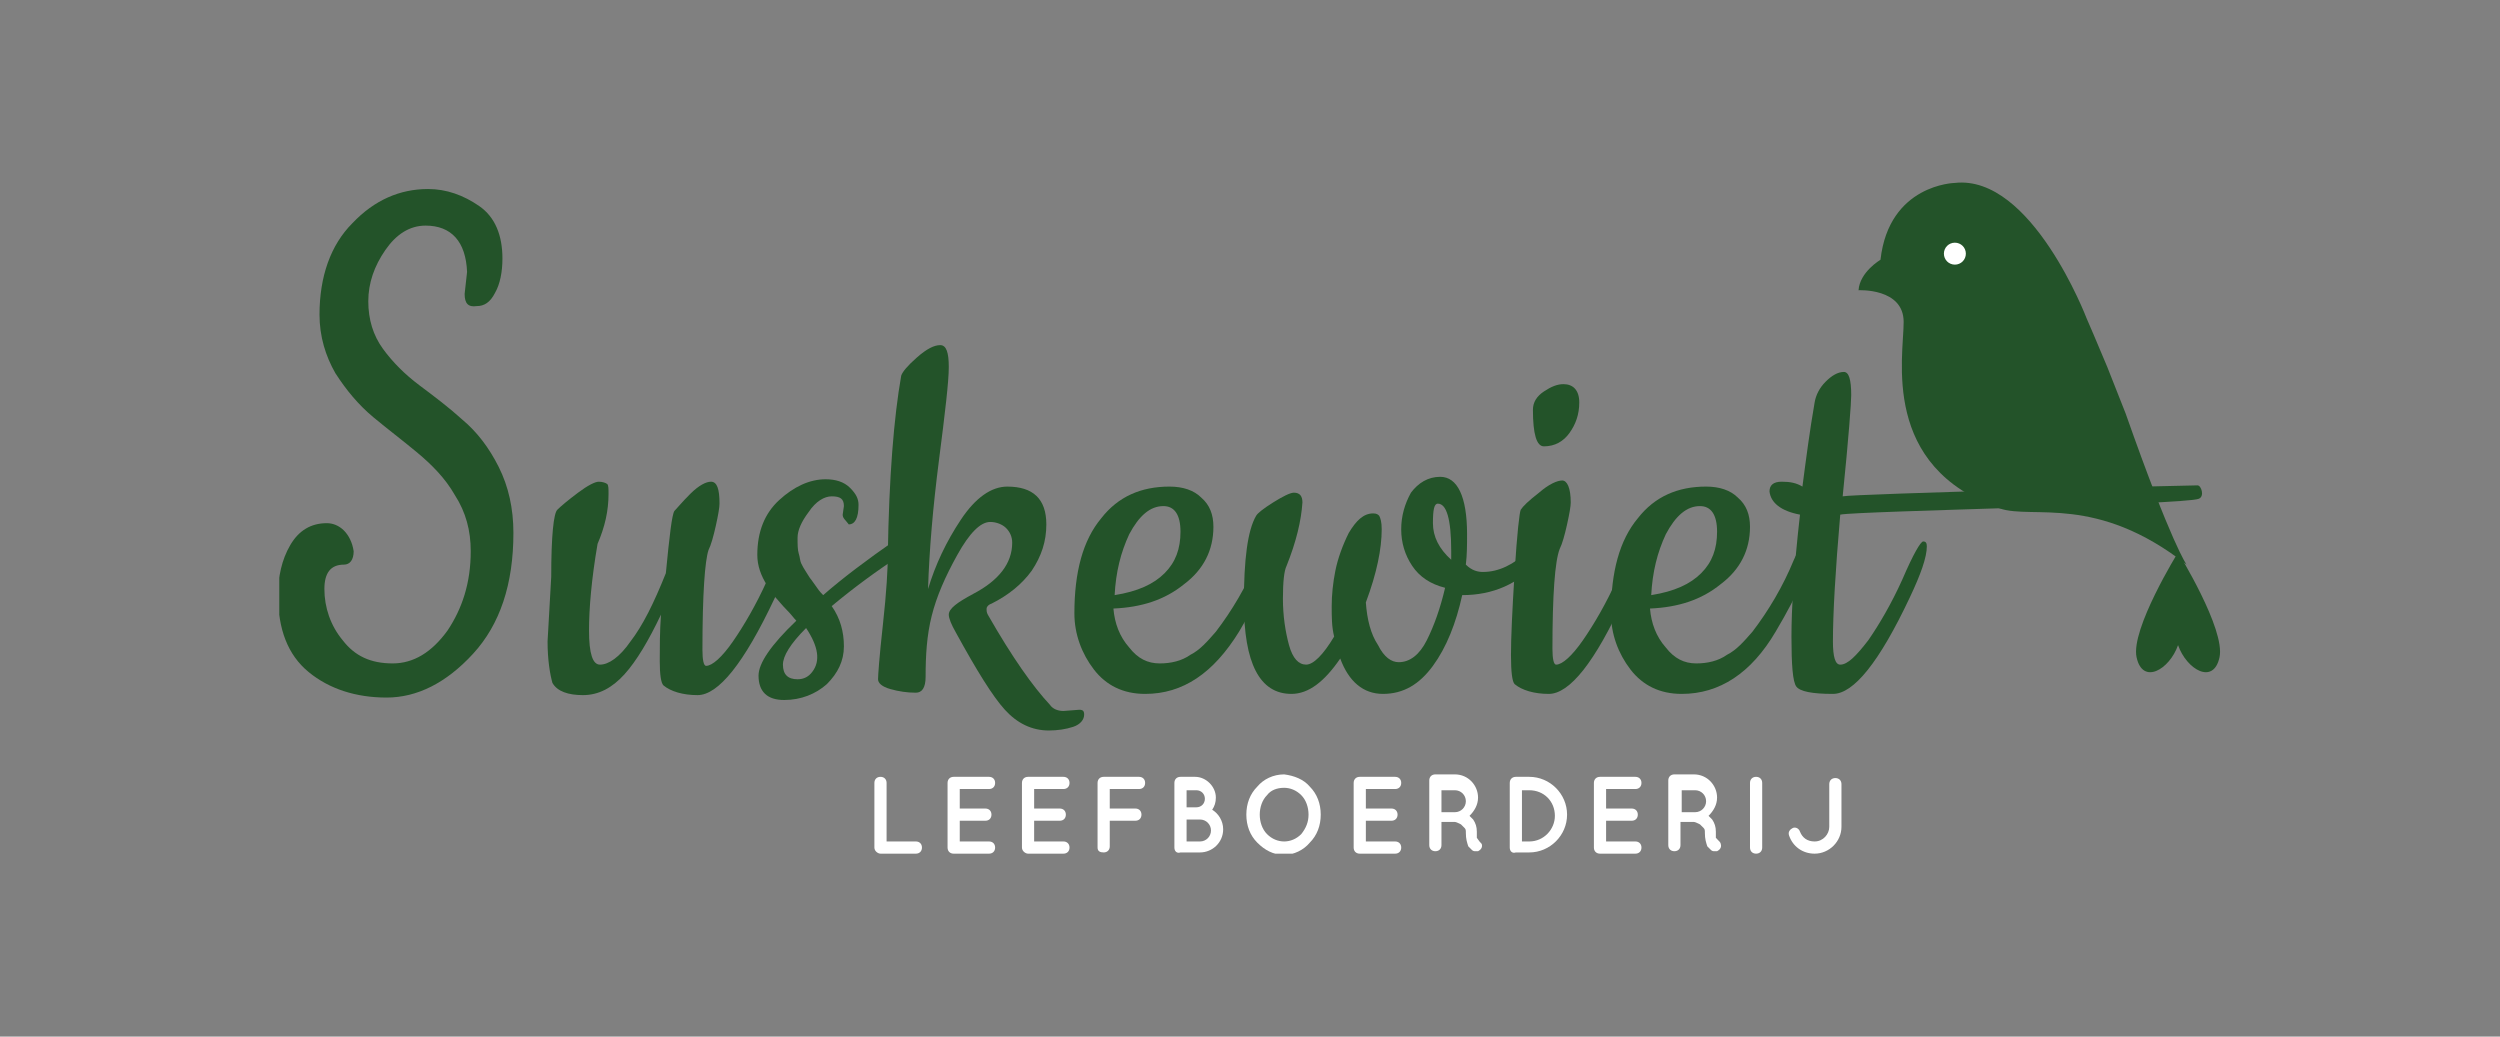 <?xml version="1.0" encoding="utf-8"?>
<!-- Generator: Adobe Illustrator 22.0.1, SVG Export Plug-In . SVG Version: 6.00 Build 0)  -->
<svg version="1.1" id="Laag_1" xmlns="http://www.w3.org/2000/svg" xmlns:xlink="http://www.w3.org/1999/xlink" x="0px" y="0px"
	 viewBox="0 0 205 85" style="enable-background:new 0 0 205 85;" xml:space="preserve">
<rect x="0" y="0" width="205" height="85" fill="#808080" stroke="none"/>
<style type="text/css">
	.st0{clip-path:url(#SVGID_2_);fill:#235329;}
	.st1{clip-path:url(#SVGID_2_);fill:#FFFFFF;}
</style>
<g>
	<defs>
		<rect id="SVGID_1_" x="22.9" y="15" width="159.2" height="55"/>
	</defs>
	<clipPath id="SVGID_2_">
		<use xlink:href="#SVGID_1_"  style="overflow:visible;"/>
	</clipPath>
	<path class="st0" d="M182,53.9c-0.5,2.3-2.7,1-3.4-1c-0.7,2-2.9,3.3-3.4,1c-0.5-2.3,3.4-8.6,3.4-8.6S182.5,51.6,182,53.9"/>
	<path class="st0" d="M180.3,40.9c-1.2,0.5-28,1-29.4,1.3c-0.4,4.6-0.6,8.1-0.6,10.4c0,1.3,0.2,1.9,0.6,1.9c0.6,0,1.3-0.7,2.3-2
		c0.9-1.3,1.9-3,2.8-5c0.9-2.1,1.5-3.1,1.7-3.1c0.2,0,0.3,0.1,0.3,0.4c0,0.9-0.5,2.3-1.4,4.2c-2.5,5.3-4.6,7.9-6.3,7.9
		c-1.7,0-2.7-0.2-3-0.6c-0.3-0.4-0.4-1.8-0.4-4.1c0-2.3,0.2-5.6,0.7-10c-1.6-0.3-2.4-1-2.5-1.9c0-0.5,0.3-0.8,1-0.8
		c0.7,0,1.2,0.1,1.7,0.4c0.3-2.3,0.6-4.6,1-6.9c0.1-0.6,0.4-1.2,0.9-1.7c0.5-0.5,1-0.8,1.5-0.8c0.4,0,0.6,0.6,0.6,1.9
		c0,0.6-0.2,3.4-0.7,8.3c0.8-0.2,28-0.9,29.1-0.9C180.5,39.8,180.8,40.7,180.3,40.9"/>
	<path class="st0" d="M38.1,24.1l0.2-1.8c-0.1-2.5-1.3-3.8-3.4-3.8c-1.3,0-2.4,0.7-3.3,2c-0.9,1.3-1.4,2.7-1.4,4.2
		c0,1.5,0.4,2.8,1.2,3.9c0.8,1.1,1.8,2.1,3,3c1.2,0.9,2.4,1.8,3.5,2.8c1.2,1,2.2,2.3,3,3.9c0.8,1.6,1.2,3.4,1.2,5.4
		c0,4.2-1.1,7.5-3.3,9.9c-2.2,2.4-4.6,3.6-7.1,3.6c-2.5,0-4.7-0.7-6.4-2.1c-1.7-1.4-2.5-3.5-2.5-6.3c0-1.5,0.3-2.9,1-4.1
		c0.7-1.2,1.7-1.8,3-1.8c0.5,0,1,0.2,1.4,0.6c0.4,0.4,0.7,1,0.8,1.7c0,0.7-0.3,1.1-0.8,1.1c-1.1,0-1.6,0.7-1.6,2
		c0,1.5,0.5,3,1.5,4.2c1,1.3,2.3,1.9,4.1,1.9c1.7,0,3.2-0.9,4.5-2.7c1.2-1.8,1.9-3.9,1.9-6.5c0-1.7-0.4-3.2-1.3-4.6
		c-0.8-1.4-1.9-2.5-3.1-3.5c-1.2-1-2.4-1.9-3.6-2.9c-1.2-1-2.2-2.2-3.1-3.6c-0.8-1.4-1.3-3-1.3-4.8c0-3.1,0.9-5.7,2.7-7.5
		c1.8-1.9,3.9-2.8,6.2-2.8c1.5,0,2.9,0.5,4.2,1.4c1.3,0.9,1.9,2.4,1.9,4.3c0,1.1-0.2,2.1-0.6,2.8c-0.4,0.8-0.9,1.1-1.5,1.1
		C38.4,25.2,38.1,24.9,38.1,24.1"/>
	<path class="st0" d="M160.3,15c0,0-5.4,0.1-6.1,6.3c0,0-1.7,1-1.8,2.5c0,0,3.7-0.2,3.7,2.6c0,2.9-1.9,11.9,7.9,15.3
		c2.7,0.9,7.9-1.2,15.3,4.6c0,0-1.2-1.6-5-12.4l-1.5-3.8c-0.7-1.7-1.7-4-1.7-4S166.6,14.3,160.3,15"/>
	<path class="st0" d="M44.9,52.6l0.3-5.3c0-3.4,0.2-5.2,0.5-5.5c0.3-0.3,0.9-0.8,1.7-1.4c0.8-0.6,1.4-0.9,1.7-0.9s0.6,0.1,0.7,0.2
		c0.1,0.1,0.1,0.4,0.1,0.8c0,1.4-0.3,2.7-0.9,4.1c-0.5,2.9-0.7,5.3-0.7,7.1c0,1.9,0.3,2.8,0.9,2.8c0.7,0,1.6-0.6,2.5-1.9
		c1-1.3,1.9-3.1,2.9-5.6c0.3-3.1,0.5-4.8,0.7-5.1c0.2-0.2,0.6-0.7,1.3-1.4c0.7-0.7,1.3-1,1.7-1c0.5,0,0.7,0.6,0.7,1.8
		c0,0.3-0.1,0.9-0.3,1.8c-0.2,0.9-0.4,1.6-0.6,2c-0.3,0.9-0.5,3.6-0.5,8.2c0,0.8,0.1,1.3,0.3,1.3c0.5,0,1.3-0.7,2.2-2
		c0.9-1.3,1.9-3,2.8-5c0.9-2,1.5-3.1,1.7-3.1s0.3,0.1,0.3,0.4c0,0.9-0.5,2.3-1.4,4.2c-2.5,5.3-4.6,7.9-6.3,7.9
		c-1.2,0-2.2-0.3-2.8-0.8c-0.2-0.2-0.3-0.9-0.3-2c0-1.1,0-2.4,0.1-3.8c-1,2.1-2,3.8-3,4.9c-1,1.1-2.1,1.7-3.4,1.7
		c-1.2,0-2.1-0.3-2.5-1C45.1,55.3,44.9,54.1,44.9,52.6"/>
	<path class="st0" d="M66.1,51.5c-1.3,1.3-1.9,2.3-1.9,3c0,0.8,0.4,1.2,1.2,1.2c0.5,0,0.9-0.2,1.2-0.6C67.3,54.2,67.1,53,66.1,51.5
		 M69.1,42.2l0.1-0.7c0-0.6-0.3-0.8-1-0.8c-0.6,0-1.3,0.4-1.9,1.3c-0.6,0.8-0.9,1.5-0.9,2.1c0,0.5,0,1,0.1,1.3
		c0.1,0.3,0.1,0.6,0.2,0.8c0.1,0.2,0.2,0.4,0.4,0.7c0.2,0.3,0.3,0.5,0.4,0.6l0.5,0.7c0.2,0.3,0.4,0.5,0.5,0.6
		c1.6-1.4,3.6-2.9,5.9-4.5c0.1-0.1,0.3-0.1,0.4-0.1c0.3,0,0.5,0.2,0.5,0.5s-0.1,0.6-0.4,0.8c-2,1.3-3.9,2.7-5.7,4.2
		c0.7,1,1,2.1,1,3.3s-0.5,2.2-1.4,3.1c-0.9,0.8-2.1,1.3-3.5,1.3s-2.1-0.7-2.1-2c0-1,1-2.5,3.1-4.5c-0.2-0.2-0.4-0.5-0.8-0.9
		c-0.4-0.4-0.7-0.8-0.9-1c-0.2-0.3-0.4-0.6-0.7-1c-0.5-0.8-0.8-1.6-0.8-2.5c0-1.9,0.6-3.4,1.8-4.5c1.2-1.1,2.5-1.7,3.8-1.7
		c0.8,0,1.5,0.2,2,0.7c0.5,0.5,0.7,0.9,0.7,1.4c0,1.1-0.3,1.6-0.8,1.6C69.3,42.6,69.1,42.5,69.1,42.2"/>
	<path class="st0" d="M87.2,58.3l1.3-0.1c0.3,0,0.4,0.1,0.4,0.4c0,0.4-0.3,0.8-0.9,1c-0.6,0.2-1.3,0.3-2,0.3c-1.4,0-2.6-0.6-3.6-1.7
		c-1-1.1-2.3-3.2-4-6.3c-0.4-0.7-0.6-1.2-0.6-1.5c0-0.5,0.7-1,2-1.7c2.1-1.1,3.2-2.5,3.2-4.2c0-0.5-0.2-0.9-0.5-1.2
		c-0.3-0.3-0.8-0.5-1.3-0.5c-0.8,0-1.7,0.9-2.7,2.7c-1,1.8-1.7,3.4-2.1,5c-0.4,1.6-0.5,3.2-0.5,5c0,0.9-0.3,1.3-0.8,1.3
		c-0.7,0-1.4-0.1-2.1-0.3c-0.7-0.2-1-0.5-1-0.8c0-0.3,0.1-1.8,0.4-4.5c0.3-2.7,0.4-4.6,0.4-5.7c0.1-6.4,0.5-11.3,1.1-14.7
		c0.1-0.3,0.5-0.8,1.3-1.5c0.8-0.7,1.4-1,1.9-1c0.5,0,0.7,0.6,0.7,1.8c0,1.2-0.3,3.7-0.8,7.6c-0.5,3.9-0.8,7.4-0.9,10.6
		c0.6-2,1.5-3.9,2.7-5.7c1.2-1.8,2.5-2.7,3.8-2.7c2.1,0,3.2,1,3.2,3.1c0,1.4-0.4,2.6-1.2,3.8c-0.8,1.1-1.9,2-3.3,2.7
		c-0.3,0.1-0.4,0.3-0.4,0.4c0,0.2,0,0.3,0.1,0.5c2,3.5,3.7,5.9,5.1,7.4C86.3,58.1,86.7,58.3,87.2,58.3"/>
	<path class="st0" d="M91.4,48.8c1.9-0.3,3.2-0.9,4.1-1.8c0.9-0.9,1.3-2,1.3-3.4s-0.5-2.1-1.4-2.1c-1.1,0-2,0.8-2.8,2.3
		C91.9,45.3,91.5,46.9,91.4,48.8 M93.9,56.9c-1.8,0-3.2-0.7-4.2-2c-1-1.3-1.6-2.9-1.6-4.6c0-3.4,0.7-6,2.2-7.8
		c1.4-1.8,3.3-2.6,5.6-2.6c1.1,0,2,0.3,2.6,0.9c0.7,0.6,1,1.4,1,2.4c0,1.9-0.8,3.5-2.4,4.7c-1.6,1.3-3.5,1.9-5.8,2
		c0.1,1.2,0.5,2.3,1.3,3.2c0.7,0.9,1.5,1.3,2.5,1.3c0.9,0,1.8-0.2,2.5-0.7c0.8-0.4,1.4-1.1,2.1-1.9c1.3-1.7,2.5-3.7,3.4-5.9
		c0.2-0.6,0.4-1,0.6-1.2c0.1-0.3,0.3-0.4,0.5-0.4c0.2,0,0.3,0.1,0.3,0.4c0,1.6-1,3.9-2.9,7.1C99.5,55.2,97,56.9,93.9,56.9"/>
	<path class="st0" d="M117.9,41.3c-0.3,0-0.4,0.5-0.4,1.6c0,1.1,0.5,2.1,1.5,3c0-0.2,0-0.4,0-0.7C119,42.5,118.6,41.3,117.9,41.3
		 M121.6,46.9c1.3,0,2.5-0.6,3.7-1.7c0.6-0.6,1-0.8,1.2-0.8c0.2,0,0.3,0.2,0.3,0.5c0,0.3-0.2,0.7-0.6,1.1c-1.7,1.9-3.8,2.8-6.3,2.8
		c-0.5,2.3-1.3,4.3-2.4,5.8s-2.4,2.3-4.1,2.3c-1.6,0-2.8-1-3.5-2.9c-1.3,1.9-2.6,2.9-4,2.9c-2.6,0-3.9-2.5-3.9-7.5
		c0-3.5,0.3-5.9,1-7.1c0.1-0.2,0.6-0.6,1.4-1.1c0.8-0.5,1.4-0.8,1.7-0.8c0.5,0,0.7,0.3,0.7,0.8c-0.1,1.5-0.5,3.2-1.3,5.2
		c-0.2,0.4-0.3,1.3-0.3,2.7c0,1.4,0.2,2.7,0.5,3.8c0.3,1.1,0.8,1.6,1.4,1.6c0.6,0,1.4-0.8,2.3-2.3c-0.2-0.8-0.2-1.6-0.2-2.5
		c0-0.9,0.1-1.9,0.3-2.9c0.2-1,0.6-2.1,1.1-3.1c0.6-1,1.2-1.6,2-1.6c0.3,0,0.4,0.1,0.5,0.2c0.1,0.2,0.2,0.5,0.2,1.1
		c0,1.6-0.4,3.6-1.3,6c0.1,1.4,0.4,2.6,1,3.5c0.5,1,1.1,1.4,1.7,1.4c0.9,0,1.7-0.6,2.3-1.8c0.6-1.2,1.1-2.6,1.5-4.3
		c-1.2-0.3-2.1-0.9-2.7-1.8c-0.6-0.9-0.9-1.9-0.9-3c0-1.1,0.3-2.1,0.8-3c0.6-0.8,1.4-1.3,2.4-1.3c1.4,0,2.2,1.6,2.2,4.7
		c0,0.8,0,1.7-0.1,2.5C120.7,46.8,121.2,46.9,121.6,46.9"/>
	<path class="st0" d="M125.7,33.6c0-0.6,0.3-1.1,0.9-1.5c0.6-0.4,1.1-0.6,1.6-0.6c0.8,0,1.3,0.5,1.3,1.5c0,1-0.3,1.8-0.8,2.5
		c-0.5,0.7-1.2,1.1-2.1,1.1C126,36.6,125.7,35.6,125.7,33.6 M127,56.9c-1.2,0-2.2-0.3-2.8-0.8c-0.2-0.2-0.3-1-0.3-2.4
		c0-1.4,0.1-3.6,0.3-6.8c0.2-3.2,0.4-4.9,0.5-5.1c0.2-0.3,0.6-0.7,1.5-1.4c0.8-0.7,1.5-1,1.9-1s0.7,0.6,0.7,1.8
		c0,0.3-0.1,0.9-0.3,1.8c-0.2,0.9-0.4,1.6-0.6,2c-0.4,1-0.6,3.8-0.6,8.2c0,0.8,0.1,1.3,0.3,1.3c0.5,0,1.3-0.7,2.2-2
		c0.9-1.3,1.9-3,2.8-5c0.9-2,1.5-3.1,1.7-3.1c0.2,0,0.3,0.1,0.3,0.4c0,0.9-0.5,2.3-1.4,4.2C130.8,54.3,128.7,56.9,127,56.9"/>
	<path class="st0" d="M135.4,48.8c1.9-0.3,3.2-0.9,4.1-1.8c0.9-0.9,1.3-2,1.3-3.4s-0.5-2.1-1.4-2.1c-1.1,0-2,0.8-2.8,2.3
		C135.9,45.3,135.5,46.9,135.4,48.8 M137.9,56.9c-1.8,0-3.2-0.7-4.2-2c-1-1.3-1.6-2.9-1.6-4.6c0-3.4,0.7-6,2.2-7.8
		c1.4-1.8,3.3-2.6,5.6-2.6c1.1,0,2,0.3,2.6,0.9c0.7,0.6,1,1.4,1,2.4c0,1.9-0.8,3.5-2.4,4.7c-1.6,1.3-3.5,1.9-5.8,2
		c0.1,1.2,0.5,2.3,1.3,3.2c0.7,0.9,1.5,1.3,2.5,1.3c0.9,0,1.8-0.2,2.5-0.7c0.8-0.4,1.4-1.1,2.1-1.9c1.3-1.7,2.5-3.7,3.4-5.9
		c0.3-0.6,0.4-1,0.6-1.2s0.3-0.4,0.5-0.4c0.2,0,0.3,0.1,0.3,0.4c0,1.6-1,3.9-2.9,7.1C143.6,55.2,141,56.9,137.9,56.9"/>
	<path class="st1" d="M71.7,69.5v-5.3c0-0.3,0.2-0.5,0.5-0.5c0.3,0,0.5,0.2,0.5,0.5V69h2.4c0.3,0,0.5,0.2,0.5,0.5
		c0,0.3-0.2,0.5-0.5,0.5h-2.9h0h0C72,70,71.7,69.8,71.7,69.5"/>
	<path class="st1" d="M77.7,69.5v-5.3c0-0.3,0.2-0.5,0.5-0.5h0h0h2.9c0.3,0,0.5,0.2,0.5,0.5c0,0.3-0.2,0.5-0.5,0.5h-2.4v1.6h2.1
		c0.3,0,0.5,0.2,0.5,0.5c0,0.3-0.2,0.5-0.5,0.5h-2.1V69h2.4c0.3,0,0.5,0.2,0.5,0.5c0,0.3-0.2,0.5-0.5,0.5h-2.9c0,0,0,0,0,0l0,0
		C77.9,70,77.7,69.8,77.7,69.5"/>
	<path class="st1" d="M83.8,69.5v-5.3c0-0.3,0.2-0.5,0.5-0.5h0h0h2.9c0.3,0,0.5,0.2,0.5,0.5c0,0.3-0.2,0.5-0.5,0.5h-2.4v1.6h2.1
		c0.3,0,0.5,0.2,0.5,0.5c0,0.3-0.2,0.5-0.5,0.5h-2.1V69h2.4c0.3,0,0.5,0.2,0.5,0.5c0,0.3-0.2,0.5-0.5,0.5h-2.9c0,0,0,0,0,0l0,0
		C84.1,70,83.8,69.8,83.8,69.5"/>
	<path class="st1" d="M90,69.5v-5.3c0-0.3,0.2-0.5,0.5-0.5h0h0h2.9c0.3,0,0.5,0.2,0.5,0.5c0,0.3-0.2,0.5-0.5,0.5H91v1.6h2.1
		c0.3,0,0.5,0.2,0.5,0.5c0,0.3-0.2,0.5-0.5,0.5H91v2.1c0,0.3-0.2,0.5-0.5,0.5S90,69.8,90,69.5"/>
	<path class="st1" d="M97.3,69h1.1c0.5,0,0.9-0.4,0.9-0.9c0-0.5-0.4-0.9-0.9-0.9h-1.1V69z M97.3,66.2h0.8c0.4,0,0.7-0.3,0.7-0.7
		c0-0.4-0.3-0.7-0.7-0.7h-0.8V66.2z M96.3,69.5v-5.3c0-0.3,0.2-0.5,0.5-0.5h0h0h1.2c0.9,0,1.7,0.8,1.7,1.7c0,0.4-0.1,0.7-0.3,1
		c0.5,0.3,0.9,0.9,0.9,1.6c0,1.1-0.9,1.9-1.9,1.9h-1.6c0,0,0,0,0,0c0,0,0,0,0,0C96.5,70,96.3,69.8,96.3,69.5"/>
	<path class="st1" d="M107.3,66.8c0-0.6-0.2-1.2-0.6-1.6c-0.4-0.4-0.9-0.6-1.4-0.6c-0.6,0-1.1,0.2-1.4,0.6c-0.4,0.4-0.6,1-0.6,1.6
		c0,0.6,0.2,1.2,0.6,1.6c0.4,0.4,0.9,0.6,1.4,0.6c0.5,0,1-0.2,1.4-0.6C107.1,67.9,107.3,67.4,107.3,66.8 M107.4,64.5
		c0.6,0.6,0.9,1.4,0.9,2.3c0,0.9-0.3,1.7-0.9,2.3c-0.5,0.6-1.3,1-2.1,1c-0.9,0-1.6-0.4-2.2-1c-0.6-0.6-0.9-1.4-0.9-2.3
		c0-0.9,0.3-1.7,0.9-2.3c0.5-0.6,1.3-1,2.2-1C106.1,63.6,106.9,63.9,107.4,64.5"/>
	<path class="st1" d="M111,69.5v-5.3c0-0.3,0.2-0.5,0.5-0.5h0h0h2.9c0.3,0,0.5,0.2,0.5,0.5c0,0.3-0.2,0.5-0.5,0.5H112v1.6h2.1
		c0.3,0,0.5,0.2,0.5,0.5c0,0.3-0.2,0.5-0.5,0.5H112V69h2.4c0.3,0,0.5,0.2,0.5,0.5c0,0.3-0.2,0.5-0.5,0.5h-2.9c0,0,0,0,0,0l0,0
		C111.2,70,111,69.8,111,69.5"/>
	<path class="st1" d="M120.2,65.7c0-0.5-0.4-0.9-0.9-0.9h-1.1v1.8h1.1C119.8,66.6,120.2,66.2,120.2,65.7 M121.5,69.2
		c0.1,0.3-0.1,0.5-0.3,0.6c0,0-0.1,0-0.2,0h0c-0.1,0-0.2,0-0.3-0.1c-0.1-0.1-0.2-0.2-0.3-0.3c-0.1-0.3-0.2-0.6-0.2-1.1
		c0-0.2,0-0.3-0.1-0.4c-0.1-0.1-0.2-0.2-0.3-0.3c-0.2-0.1-0.4-0.2-0.5-0.2h-1.1v1.9c0,0.3-0.2,0.5-0.5,0.5s-0.5-0.2-0.5-0.5v-5.3
		c0-0.3,0.2-0.5,0.5-0.5h0h1.6c1.1,0,1.9,0.9,1.9,1.9c0,0.6-0.3,1.1-0.7,1.5c0.1,0.1,0.2,0.2,0.3,0.3c0.2,0.3,0.3,0.6,0.3,1
		c0,0.3,0,0.4,0,0.5C121.3,69,121.4,69.1,121.5,69.2"/>
	<path class="st1" d="M124.8,69h0.6c1.2,0,2.1-1,2.1-2.1c0-1.2-0.9-2.1-2.1-2.1h-0.6V69z M123.8,69.5v-5.3c0-0.3,0.2-0.5,0.5-0.5
		h1.1c1.7,0,3.1,1.4,3.1,3.1c0,1.7-1.4,3.1-3.1,3.1h-1.1C124,70,123.8,69.8,123.8,69.5"/>
	<path class="st1" d="M130.7,69.5v-5.3c0-0.3,0.2-0.5,0.5-0.5h0h0h2.9c0.3,0,0.5,0.2,0.5,0.5c0,0.3-0.2,0.5-0.5,0.5h-2.4v1.6h2.1
		c0.3,0,0.5,0.2,0.5,0.5c0,0.3-0.2,0.5-0.5,0.5h-2.1V69h2.4c0.3,0,0.5,0.2,0.5,0.5c0,0.3-0.2,0.5-0.5,0.5h-2.9c0,0,0,0,0,0l0,0
		C130.9,70,130.7,69.8,130.7,69.5"/>
	<path class="st1" d="M139.9,65.7c0-0.5-0.4-0.9-0.9-0.9h-1.1v1.8h1.1C139.5,66.6,139.9,66.2,139.9,65.7 M141.1,69.2
		c0.1,0.3-0.1,0.5-0.3,0.6c0,0-0.1,0-0.2,0h0c-0.1,0-0.2,0-0.3-0.1c-0.1-0.1-0.2-0.2-0.3-0.3c-0.1-0.3-0.2-0.6-0.2-1.1
		c0-0.2,0-0.3-0.1-0.4c-0.1-0.1-0.2-0.2-0.3-0.3c-0.2-0.1-0.4-0.2-0.5-0.2h-1.1v1.9c0,0.3-0.2,0.5-0.5,0.5c-0.3,0-0.5-0.2-0.5-0.5
		v-5.3c0-0.3,0.2-0.5,0.5-0.5h0h1.6c1.1,0,1.9,0.9,1.9,1.9c0,0.6-0.3,1.1-0.7,1.5c0.1,0.1,0.2,0.2,0.3,0.3c0.2,0.3,0.3,0.6,0.3,1
		c0,0.3,0,0.4,0,0.5C141,69,141.1,69.1,141.1,69.2"/>
	<path class="st1" d="M143.5,64.2c0-0.3,0.2-0.5,0.5-0.5c0.3,0,0.5,0.2,0.5,0.5v5.3c0,0.3-0.2,0.5-0.5,0.5c-0.3,0-0.5-0.2-0.5-0.5
		V64.2z"/>
	<path class="st1" d="M147.6,68.2c0.2,0.5,0.6,0.8,1.2,0.8c0.7,0,1.2-0.6,1.2-1.2v-3.5c0-0.3,0.2-0.5,0.5-0.5c0.3,0,0.5,0.2,0.5,0.5
		v3.5c0,1.2-1,2.2-2.2,2.2c-1,0-1.8-0.6-2.1-1.5c-0.1-0.3,0.1-0.5,0.3-0.6C147.2,67.8,147.5,67.9,147.6,68.2"/>
	<path class="st1" d="M161.2,20.8c0,0.5-0.4,0.9-0.9,0.9s-0.9-0.4-0.9-0.9c0-0.5,0.4-0.9,0.9-0.9S161.2,20.3,161.2,20.8"/>
</g>
</svg>
